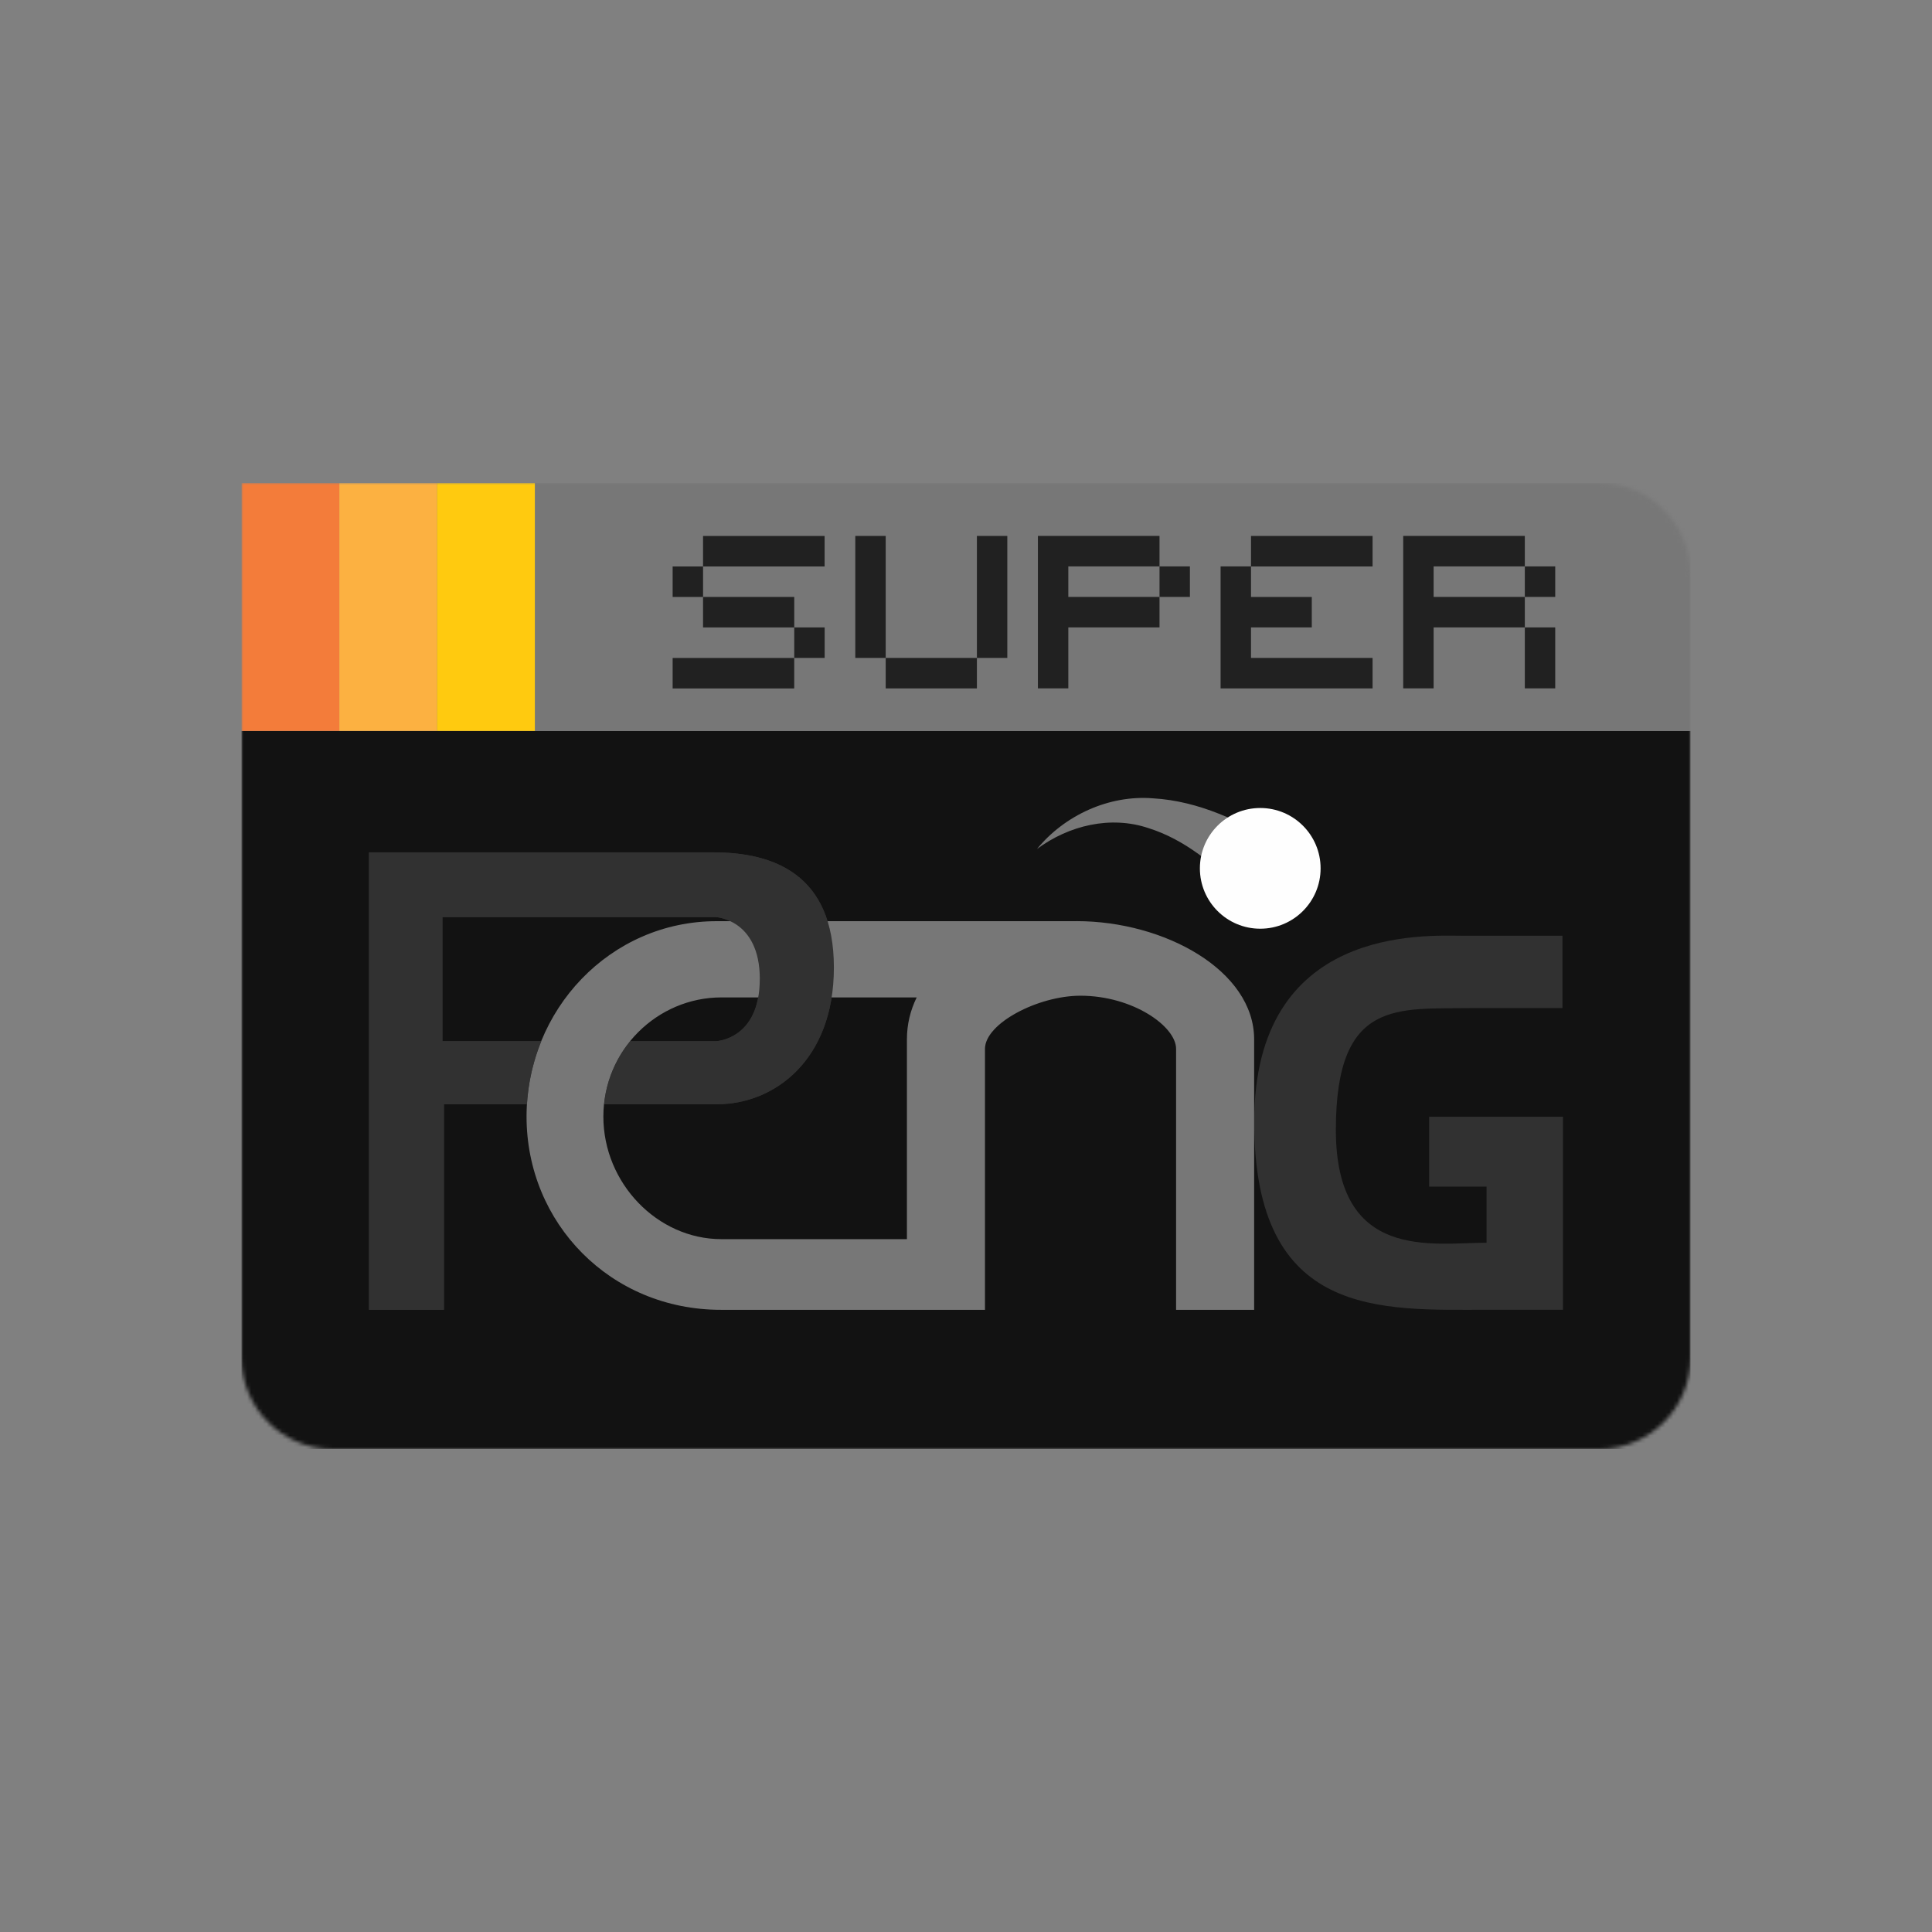 <?xml version="1.0" encoding="UTF-8"?><svg id="Main" xmlns="http://www.w3.org/2000/svg" xmlns:xlink="http://www.w3.org/1999/xlink" viewBox="0 0 500 500"><rect x="0" y="0" width="500" height="500" fill="#808080" stroke="none"/><defs><style>.cls-1{fill:#f37c3a;}.cls-2{fill:#fff;}.cls-3{fill:#777;}.cls-4{fill:#ffca0f;}.cls-5{fill:#313131;}.cls-6{fill:#212121;}.cls-7{clip-path:url(#clippath);}.cls-8{fill:#121212;}.cls-9{fill:none;}.cls-10{fill:#fcb141;}.cls-11{mask:url(#mask);}.cls-12{fill:#fefefe;}</style><mask id="mask" x="62.5" y="125" width="375" height="250" maskUnits="userSpaceOnUse"><path class="cls-2" d="m62.5,125h351.36c13.05,0,23.64,10.59,23.64,23.64v202.73c0,13.05-10.59,23.64-23.64,23.64H86.14c-13.05,0-23.64-10.59-23.64-23.64V125h0Z"/></mask><clipPath id="clippath"><path class="cls-9" d="m93.5,218.6v122.38h124.31v-122.38h-124.31Zm62.75,68.16h-19.92c.27-6.48,1.74-12.66,4.18-18.31h23.3l.09.06c-4.34,4.91-7.15,11.23-7.64,18.26Z"/></clipPath></defs><g class="cls-11"><rect class="cls-8" x="62.5" y="189.16" width="375" height="185.84"/><rect class="cls-3" x="62.5" y="125" width="375" height="64.16"/><rect class="cls-1" x="62.51" y="125" width="25.31" height="64.16"/><rect class="cls-10" x="87.82" y="125" width="25.31" height="64.16"/><rect class="cls-4" x="113.11" y="125" width="25.31" height="64.16"/><path class="cls-6" d="m174.08,146.6h7.87v7.89h-7.87v-7.89Zm0,23.68h31.46v7.89h-31.46v-7.89Zm7.87-31.57h31.46v7.89h-31.46v-7.89Zm0,15.78h23.6v7.89h-23.6v-7.89Zm23.6,7.89h7.87v7.89h-7.87v-7.89Z"/><path class="cls-6" d="m221.35,138.7h7.87v31.57h-7.87v-31.57Zm7.87,31.57h23.6v7.89h-23.6v-7.89Zm23.6-31.57h7.87v31.57h-7.87v-31.57Z"/><path class="cls-6" d="m300.08,138.7v7.89h-23.6v7.89h23.6v7.89h-23.6v15.78h-7.87v-39.46h31.46Zm0,7.89h7.87v7.89h-7.87v-7.89Z"/><path class="cls-6" d="m323.76,146.6v7.89h15.73v7.89h-15.73v7.89h31.46v7.89h-39.33v-31.57h7.87Zm0-7.89h31.46v7.89h-31.46v-7.89Z"/><path class="cls-6" d="m394.62,138.7v7.89h-23.6v7.89h23.6v7.89h7.87v15.78h-7.87v-15.78h-23.6v15.78h-7.87v-39.46h31.46Zm0,7.89h7.87v7.89h-7.87v-7.89Z"/><g id="Pong"><path class="cls-5" d="m404.5,338.96v-49.95h-34.64v18.08h14.86v14.53c-13.99,0-39,4.94-39-29.23s16.16-31.14,35.29-31.51c7.71,0,23.35,0,23.35,0v-18.71s-23.24,0-25.85,0c-9.71,0-53.93-2.81-53.93,48.17s32.84,48.63,60.36,48.63c6.87.02,19.57,0,19.57,0Z"/><path class="cls-5" d="m215.81,250.4c0,24.25-15.73,35.36-30.06,35.36h-70.87v53.21h-19.38v-118.38h89.05c15.49-.02,31.26,5.55,31.26,29.8Zm-19.17,2.99c0-15.63-11.52-16.06-11.52-16.06h-70.62v32.12h70.87s11.26-.43,11.26-16.06Z"/><path class="cls-3" d="m278.62,238.4c-3.73,0-10.78,0-10.78,0h-82.36c-27.59,0-49.21,22.95-49.21,50.57s21.75,50.01,50.29,50.01h68.35v-67.54c0-6.6,13.76-13.75,24.7-13.75,13.55,0,24.76,7.92,24.76,13.75v67.54h20.2v-70.02c-.01-17.78-23.15-30.57-45.95-30.57Zm-91.93,82.29c-16.59,0-30.54-14.52-30.54-31.72s13.94-30.84,30.54-30.84h50.55c-1.65,3.35-2.53,7-2.53,10.84v51.73h-48.02Z"/><g class="cls-7"><path class="cls-5" d="m215.81,250.4c0,24.25-15.73,35.36-30.06,35.36h-70.87v53.21h-19.38v-118.38h89.05c15.49-.02,31.26,5.55,31.26,29.8Zm-19.17,2.99c0-15.63-11.52-16.06-11.52-16.06h-70.62v32.12h70.87s11.26-.43,11.26-16.06Z"/></g></g><path class="cls-3" d="m321.25,230.8c-6.85-7-14.65-13.55-24.07-16.5-9.72-3.25-20.48-.75-28.81,5.42,7.1-8.68,18.57-14.05,30.1-13.11,11.81.7,22.72,5.94,32.57,12.05,0,0-9.79,12.14-9.79,12.14h0Z"/><circle class="cls-12" cx="326.15" cy="224.73" r="15.62"/></g></svg>